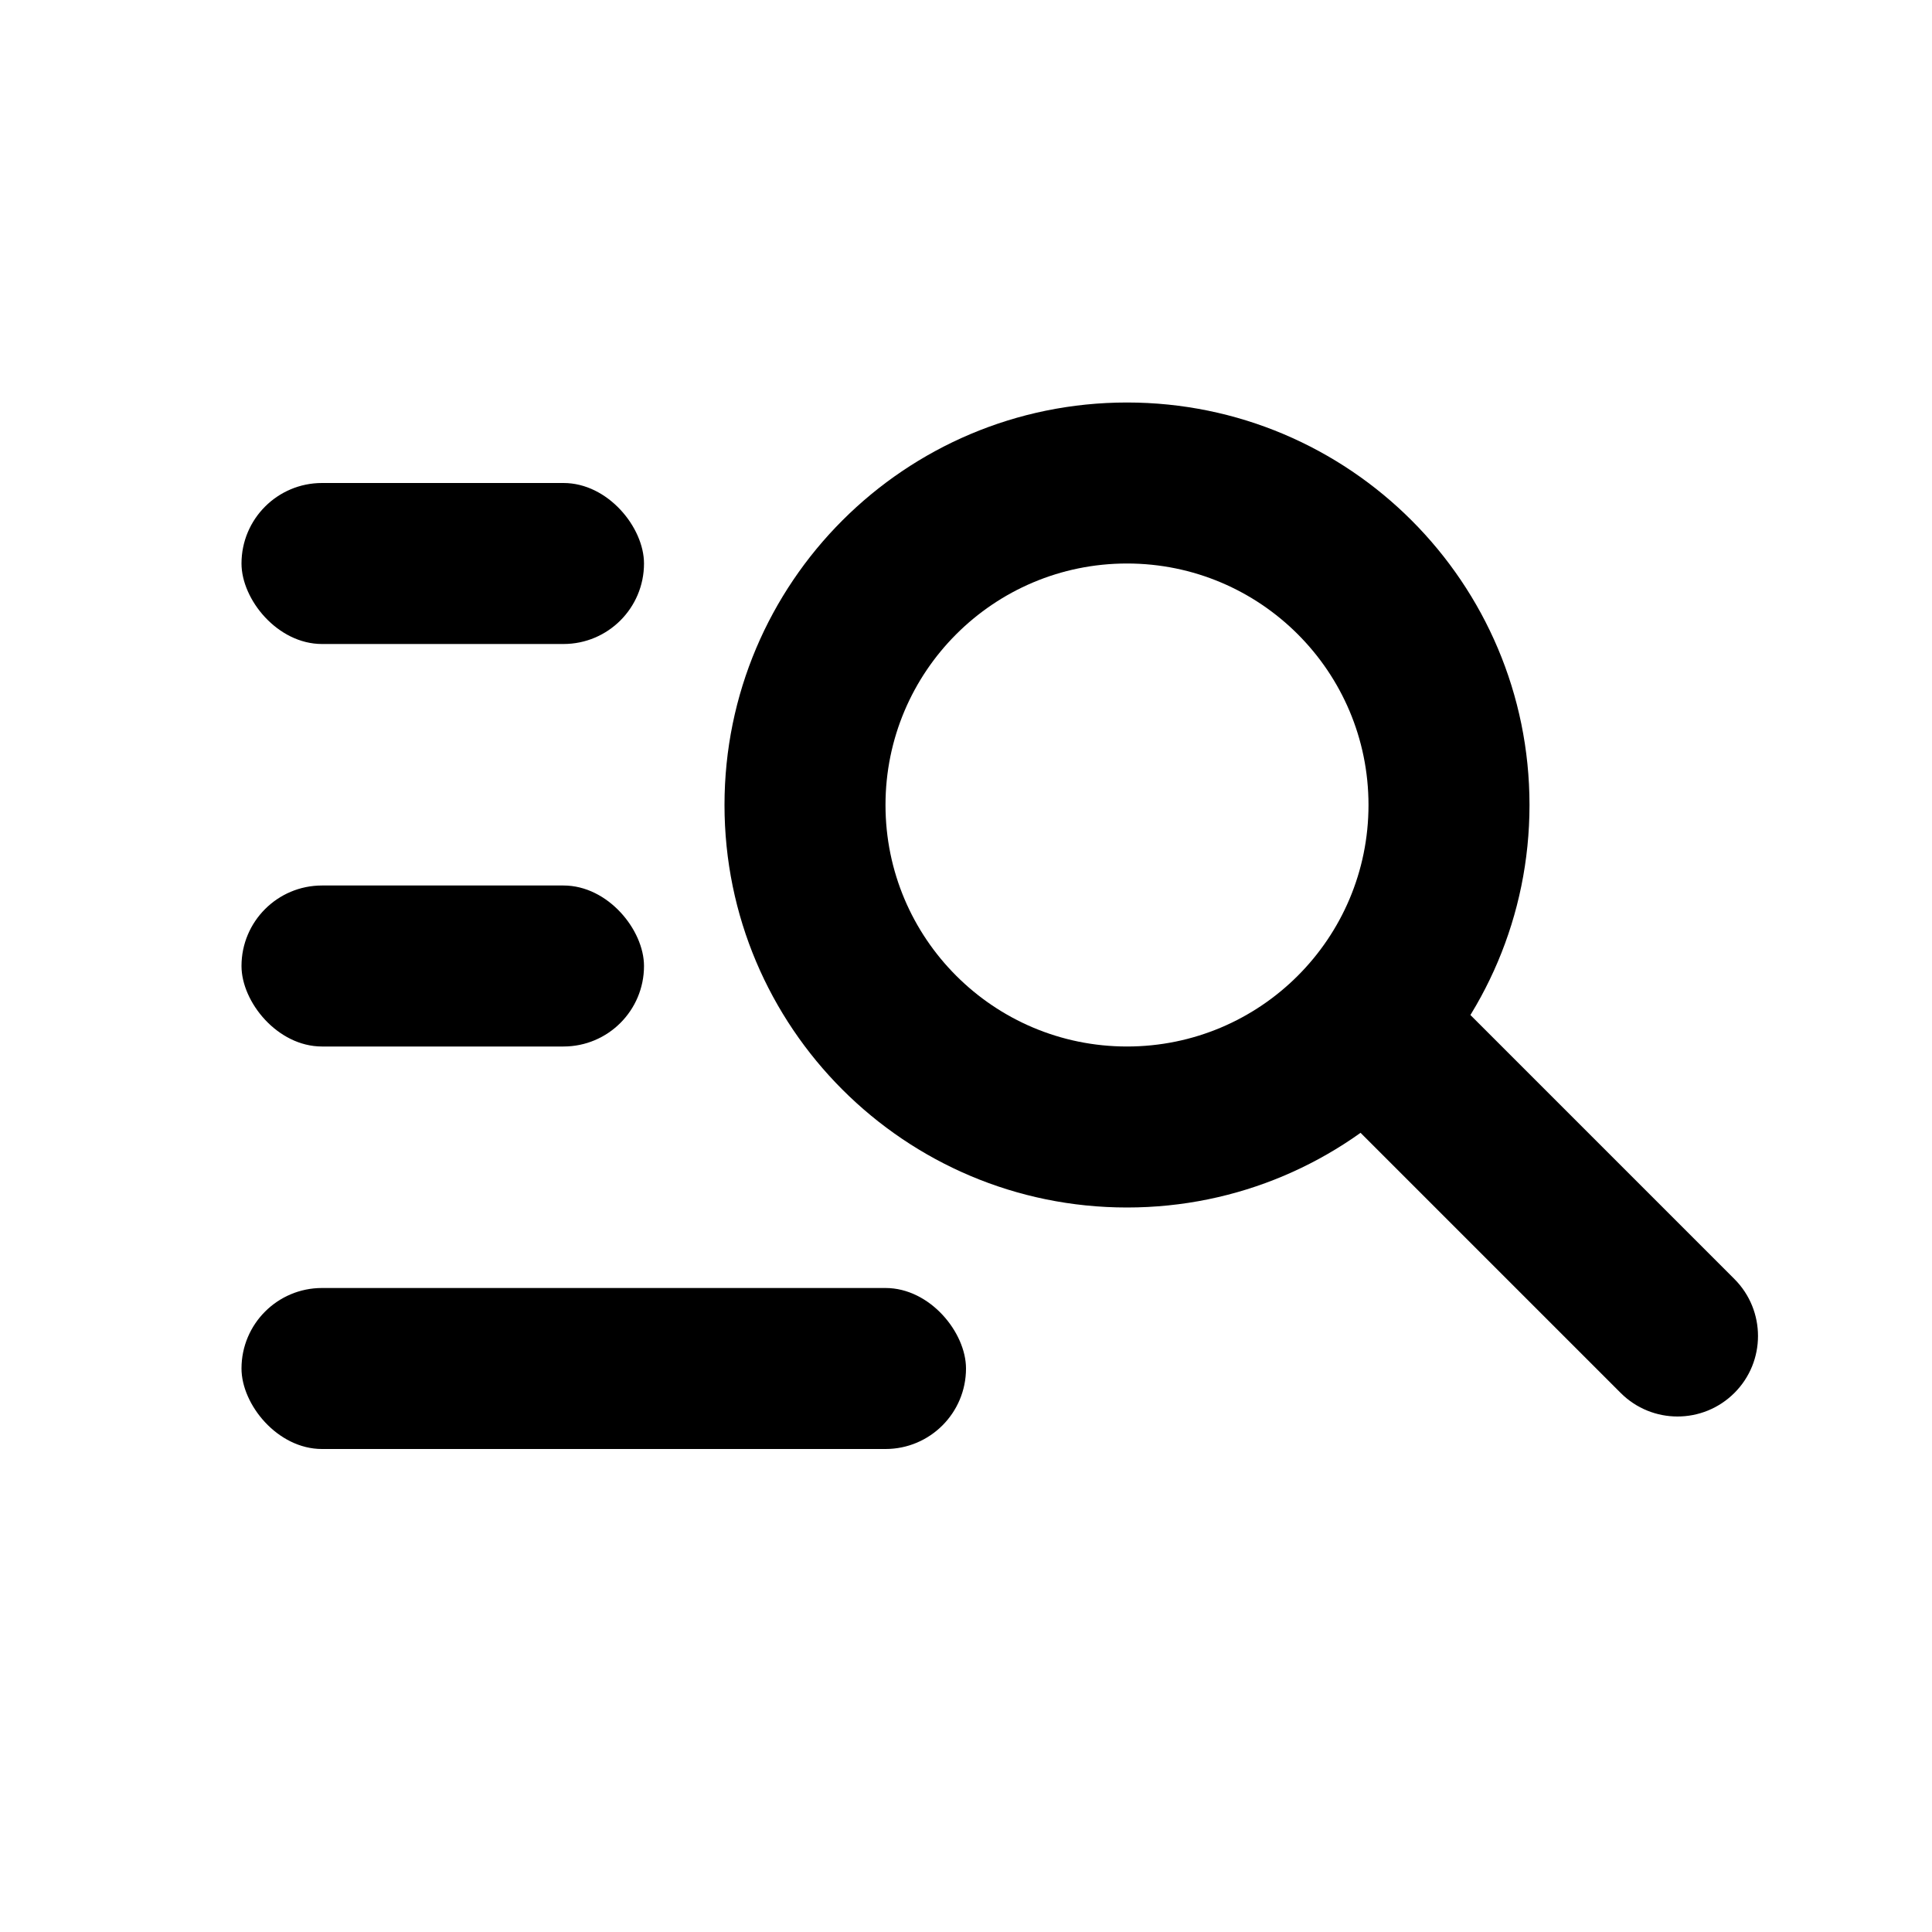 <svg width="24" height="24" viewBox="0 0 24 24" fill="none" xmlns="http://www.w3.org/2000/svg">
<rect x="3" y="6" width="5" height="2" rx="1" fill="black"/>
<rect x="3" y="11" width="5" height="2" rx="1" fill="black"/>
<rect x="3" y="16" width="9" height="2" rx="1" fill="black"/>
<path fill-rule="evenodd" clip-rule="evenodd" d="M14 7C12.343 7 11 8.343 11 10C11 11.657 12.343 13 14 13C15.657 13 17 11.657 17 10C17 8.343 15.657 7 14 7ZM9 10C9 7.239 11.239 5 14 5C16.761 5 19 7.239 19 10C19 12.761 16.761 15 14 15C11.239 15 9 12.761 9 10Z" fill="black"/>
<path d="M18.364 12.707L17.657 12L16.243 13.414L16.95 14.121L18.364 12.707ZM20.132 17.303C20.522 17.694 21.155 17.694 21.546 17.303C21.936 16.913 21.936 16.28 21.546 15.889L20.132 17.303ZM16.95 14.121L20.132 17.303L21.546 15.889L18.364 12.707L16.95 14.121Z" fill="black"/>
</svg>
